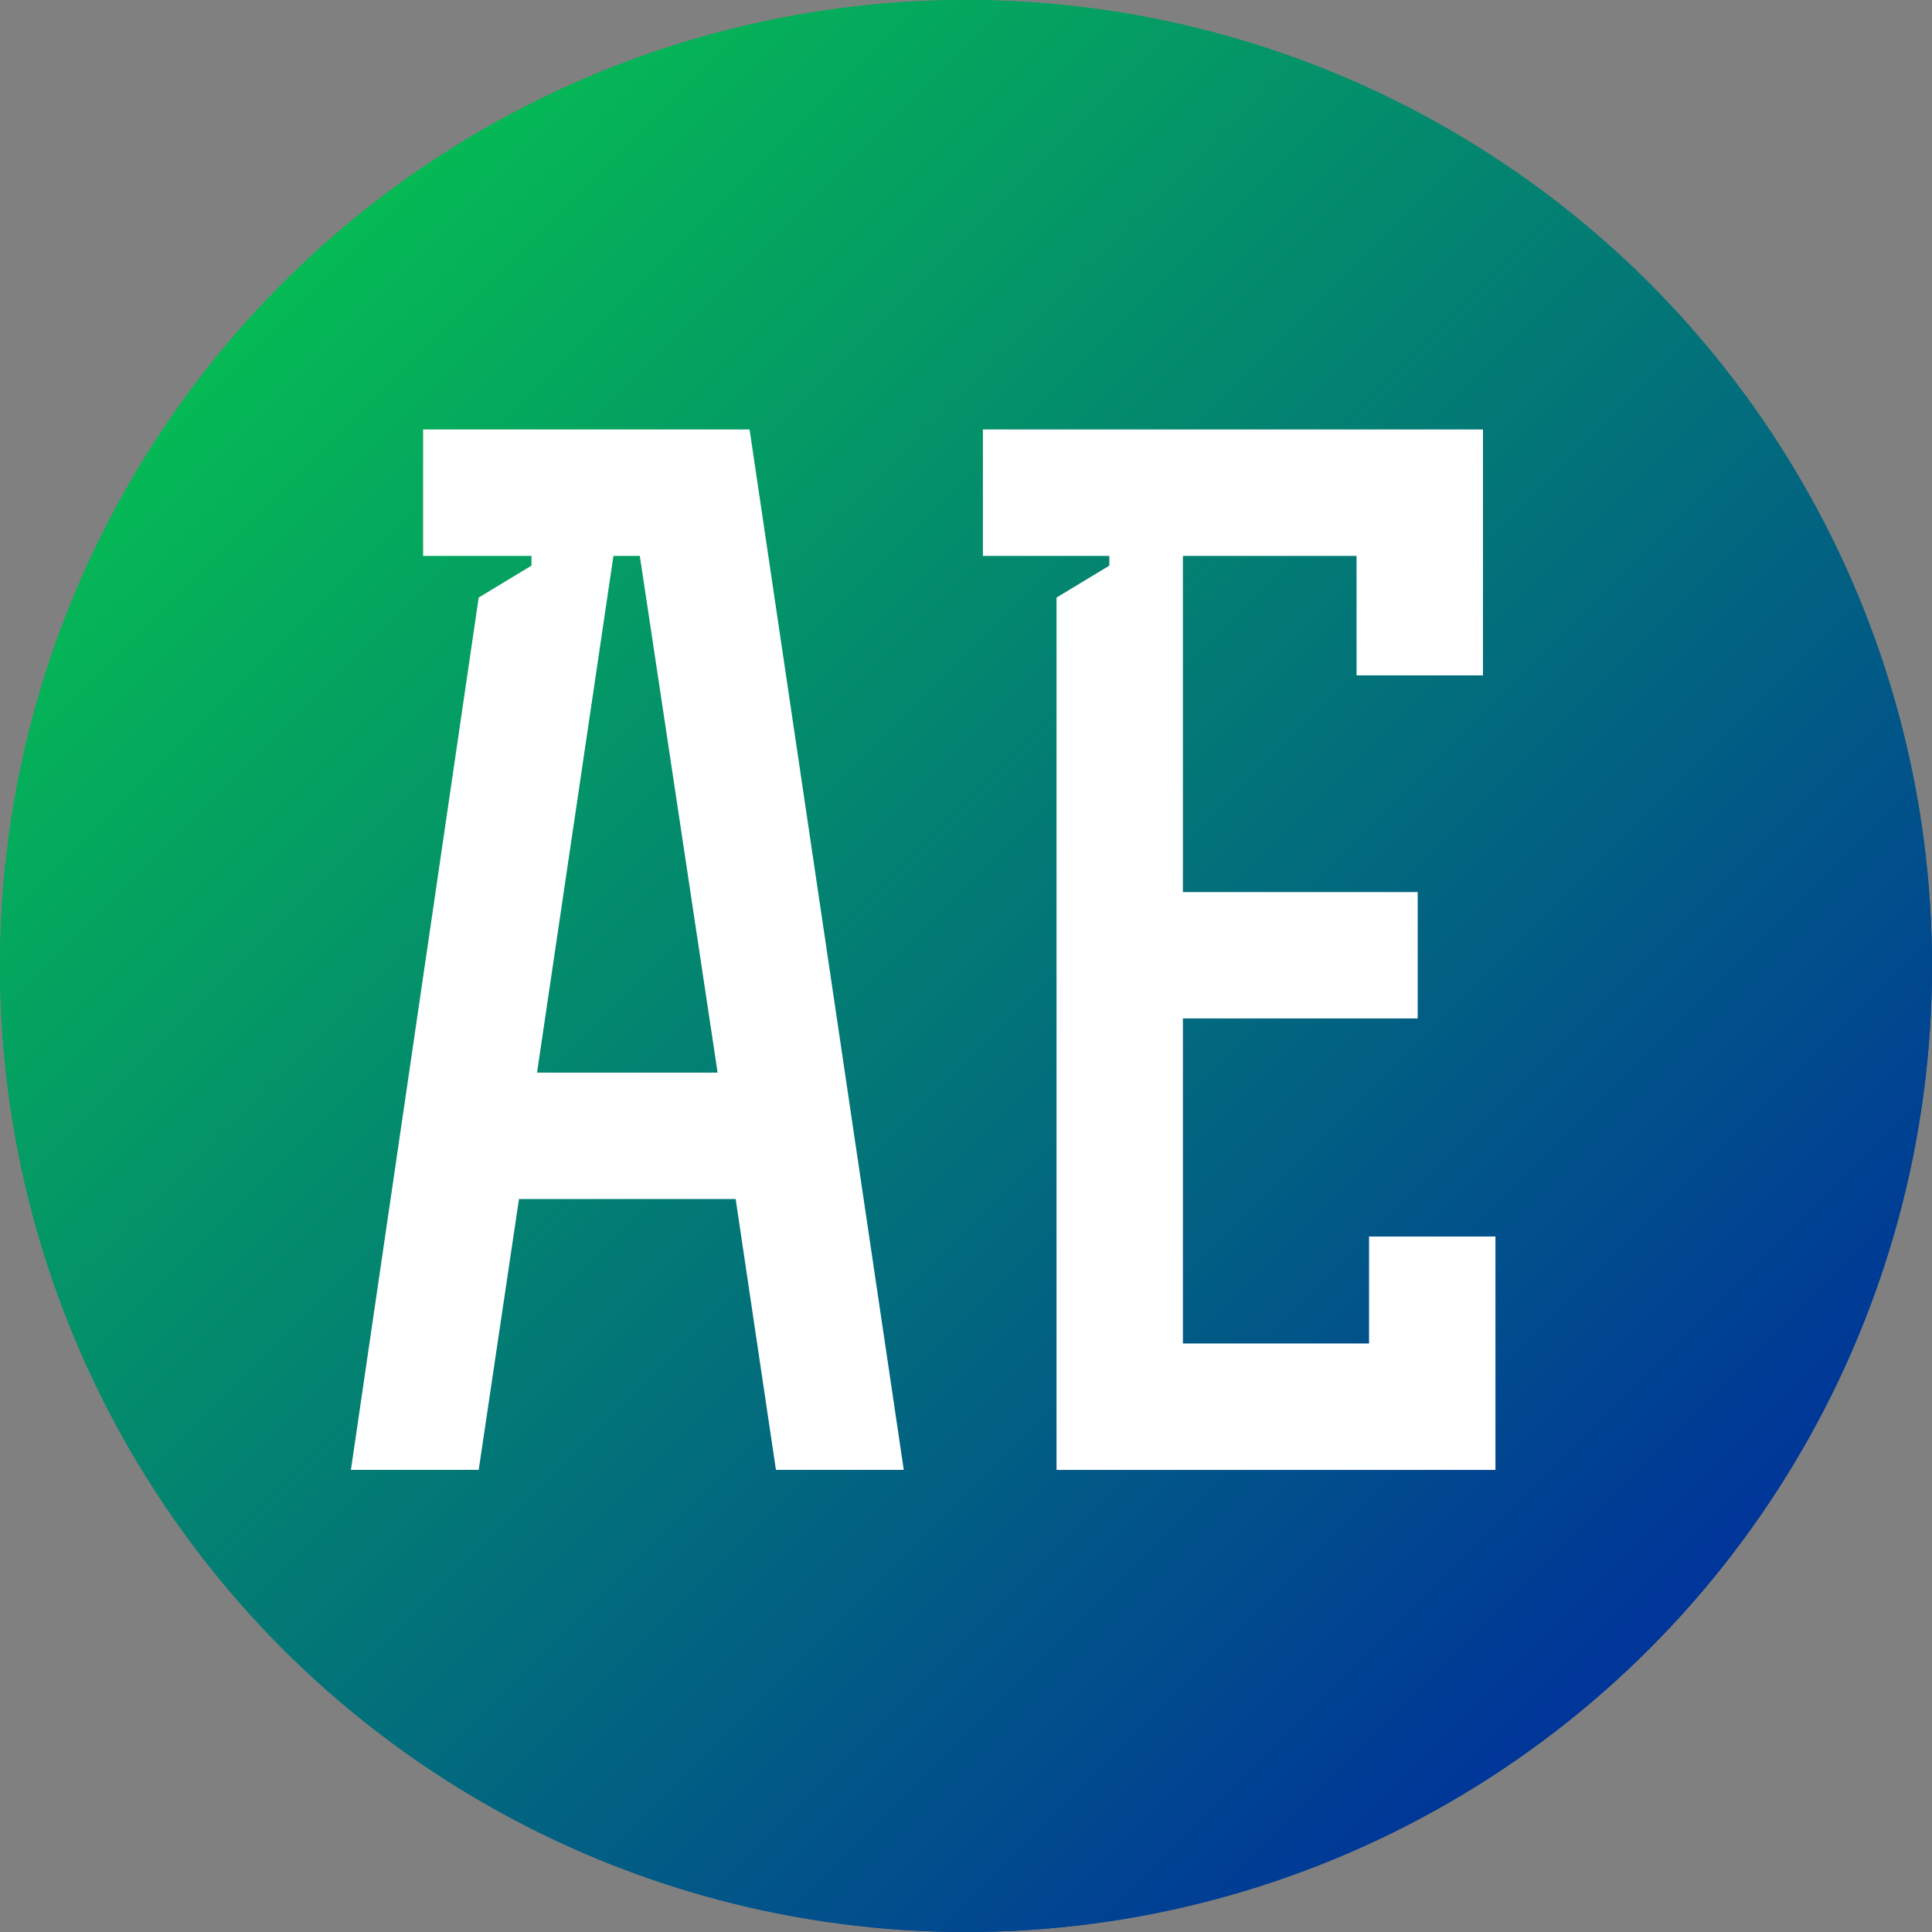 <?xml version="1.0" encoding="utf-8"?>
<!-- Generator: Adobe Illustrator 16.0.0, SVG Export Plug-In . SVG Version: 6.00 Build 0)  -->
<!DOCTYPE svg PUBLIC "-//W3C//DTD SVG 1.1//EN" "http://www.w3.org/Graphics/SVG/1.1/DTD/svg11.dtd">
<svg version="1.1" id="Layer_1" xmlns="http://www.w3.org/2000/svg" xmlns:xlink="http://www.w3.org/1999/xlink" x="0px" y="0px"
	 width="171.232px" height="171.232px" viewBox="0 0 171.232 171.232" enable-background="new 0 0 171.232 171.232"
	 xml:space="preserve">
<rect x="0" y="0" width="171.232" height="171.232" fill="#808080" stroke="none"/>
<g id="Layer_1_1_">
	
		<linearGradient id="SVGID_1_" gradientUnits="userSpaceOnUse" x1="-794.369" y1="96.821" x2="-623.133" y2="96.821" gradientTransform="matrix(-0.707 -0.707 0.707 -0.707 -484.004 -347.079)">
		<stop  offset="0" style="stop-color:#003599"/>
		<stop  offset="1" style="stop-color:#05BA54"/>
	</linearGradient>
	<circle fill="url(#SVGID_1_)" cx="85.616" cy="85.617" r="85.617"/>
</g>
<g id="Layer_1_2_">
	
		<linearGradient id="SVGID_2_" gradientUnits="userSpaceOnUse" x1="-794.369" y1="96.821" x2="-623.133" y2="96.821" gradientTransform="matrix(-0.707 -0.707 0.707 -0.707 -484.004 -347.079)">
		<stop  offset="0" style="stop-color:#003599"/>
		<stop  offset="1" style="stop-color:#05BA54"/>
	</linearGradient>
	<circle fill="url(#SVGID_2_)" cx="85.616" cy="85.617" r="85.617"/>
</g>
<g id="outlined">
	<g>
		<path fill="#FFFFFF" d="M37.502,38.066h28.933l13.665,92.208H68.771l-3.57-24.006H45.997l-3.57,24.006H31.101l11.324-77.313
			l4.68-2.832V49.27h-9.604L37.502,38.066L37.502,38.066z M56.707,49.27h-2.339l-6.771,45.796h16.004L56.707,49.27z"/>
		<path fill="#FFFFFF" d="M125.648,79.062v11.203h-20.807v28.809h16.497v-9.479h11.203v20.683H93.64V52.963l4.678-2.832v-0.86
			H87.115V38.066h44.319v21.79h-11.203V49.27h-15.391v29.792H125.648z"/>
	</g>
</g>
</svg>
